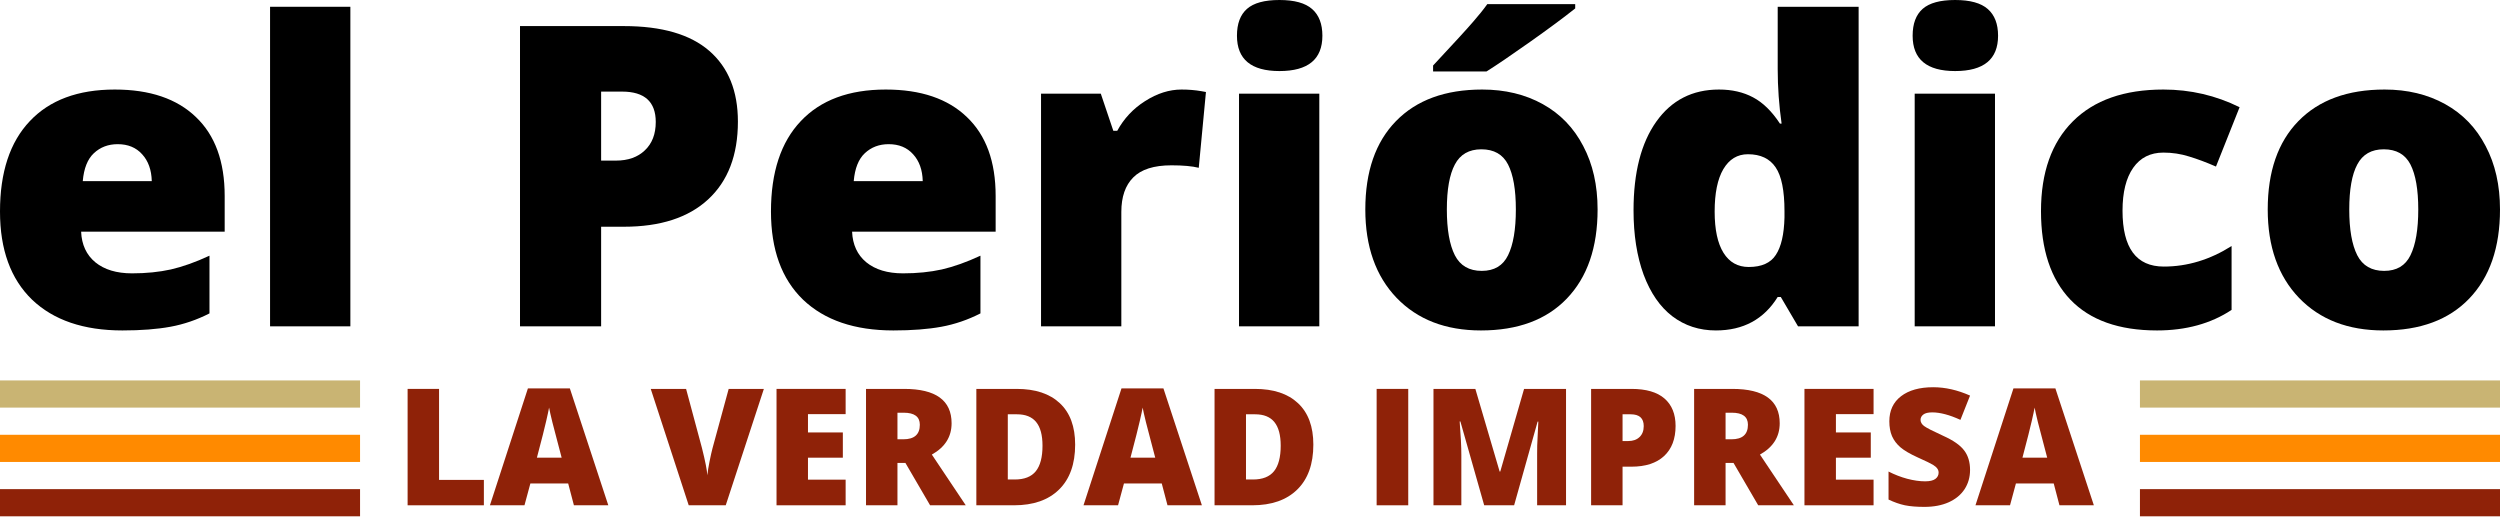 <svg width="512" height="106" viewBox="0 0 512 106" fill="none" xmlns="http://www.w3.org/2000/svg">
<path d="M25.068 67.675C17.133 67.675 10.964 65.572 6.561 61.366C2.187 57.132 0 51.117 0 43.322C0 35.275 2.033 29.106 6.099 24.816C10.165 20.497 15.969 18.338 23.512 18.338C30.69 18.338 36.228 20.217 40.126 23.974C44.051 27.704 46.014 33.087 46.014 40.126V47.444H16.614C16.726 50.108 17.693 52.197 19.516 53.711C21.367 55.225 23.876 55.982 27.045 55.982C29.933 55.982 32.583 55.716 34.994 55.183C37.434 54.622 40.069 53.683 42.901 52.365V64.184C40.322 65.502 37.658 66.413 34.91 66.918C32.162 67.423 28.881 67.675 25.068 67.675ZM24.101 29.526C22.166 29.526 20.539 30.143 19.222 31.377C17.932 32.583 17.175 34.489 16.95 37.097H31.083C31.026 34.798 30.367 32.961 29.106 31.587C27.872 30.213 26.204 29.526 24.101 29.526Z" fill="black"/>
<path d="M71.755 66.834H55.309V1.388H71.755V66.834Z" fill="black"/>
<path d="M151.123 24.9C151.123 31.77 149.09 37.083 145.024 40.84C140.986 44.57 135.238 46.435 127.779 46.435H123.11V66.834H106.497V5.342H127.779C135.546 5.342 141.379 7.038 145.276 10.431C149.174 13.824 151.123 18.647 151.123 24.9ZM123.11 32.891H126.139C128.634 32.891 130.611 32.19 132.069 30.788C133.555 29.386 134.299 27.451 134.299 24.984C134.299 20.834 131.999 18.759 127.401 18.759H123.11V32.891Z" fill="black"/>
<path d="M182.962 67.675C175.027 67.675 168.858 65.572 164.456 61.366C160.081 57.132 157.894 51.117 157.894 43.322C157.894 35.275 159.927 29.106 163.993 24.816C168.059 20.497 173.863 18.338 181.406 18.338C188.584 18.338 194.122 20.217 198.02 23.974C201.946 27.704 203.908 33.087 203.908 40.126V47.444H174.508C174.62 50.108 175.588 52.197 177.41 53.711C179.261 55.225 181.771 55.982 184.939 55.982C187.827 55.982 190.477 55.716 192.889 55.183C195.328 54.622 197.964 53.683 200.796 52.365V64.184C198.216 65.502 195.552 66.413 192.804 66.918C190.056 67.423 186.776 67.675 182.962 67.675ZM181.995 29.526C180.06 29.526 178.434 30.143 177.116 31.377C175.826 32.583 175.069 34.489 174.845 37.097H188.977C188.921 34.798 188.262 32.961 187 31.587C185.766 30.213 184.098 29.526 181.995 29.526Z" fill="black"/>
<path d="M241.973 18.338C243.403 18.338 244.763 18.45 246.053 18.675L246.978 18.843L245.506 34.363C244.16 34.027 242.295 33.858 239.912 33.858C236.323 33.858 233.715 34.686 232.089 36.34C230.462 37.966 229.649 40.322 229.649 43.406V66.834H213.204V19.18H225.443L228.009 26.792H228.808C230.182 24.269 232.089 22.236 234.528 20.694C236.996 19.123 239.477 18.338 241.973 18.338Z" fill="black"/>
<path d="M270.195 66.834H253.75V19.18H270.195V66.834ZM253.329 7.318C253.329 4.851 254.016 3.014 255.39 1.809C256.764 0.603 258.979 0 262.036 0C265.092 0 267.321 0.617 268.723 1.851C270.125 3.084 270.826 4.907 270.826 7.318C270.826 12.141 267.896 14.553 262.036 14.553C256.231 14.553 253.329 12.141 253.329 7.318Z" fill="black"/>
<path d="M327.187 42.901C327.187 50.697 325.084 56.781 320.878 61.156C316.7 65.502 310.84 67.675 303.297 67.675C296.062 67.675 290.3 65.446 286.01 60.987C281.748 56.529 279.617 50.5 279.617 42.901C279.617 35.134 281.706 29.106 285.884 24.816C290.09 20.497 295.978 18.338 303.549 18.338C308.232 18.338 312.368 19.334 315.957 21.325C319.546 23.315 322.308 26.175 324.243 29.905C326.206 33.606 327.187 37.938 327.187 42.901ZM296.315 42.901C296.315 46.995 296.862 50.122 297.955 52.281C299.049 54.412 300.885 55.477 303.465 55.477C306.017 55.477 307.811 54.412 308.849 52.281C309.914 50.122 310.447 46.995 310.447 42.901C310.447 38.836 309.914 35.765 308.849 33.69C307.783 31.615 305.961 30.578 303.381 30.578C300.857 30.578 299.049 31.615 297.955 33.69C296.862 35.737 296.315 38.808 296.315 42.901ZM293.497 14.637V13.417C297.815 8.791 300.549 5.804 301.699 4.458C302.876 3.112 303.844 1.907 304.601 0.841H322.602V1.724C320.359 3.519 317.275 5.804 313.349 8.58C309.424 11.356 306.451 13.375 304.432 14.637H293.497Z" fill="black"/>
<path d="M351.414 67.675C348.021 67.675 345.049 66.708 342.497 64.773C339.973 62.838 338.011 59.992 336.609 56.235C335.235 52.477 334.548 48.089 334.548 43.07C334.548 35.331 336.104 29.274 339.216 24.9C342.329 20.525 346.605 18.338 352.045 18.338C354.708 18.338 357.036 18.871 359.027 19.937C361.046 21.002 362.882 22.797 364.537 25.32H364.873C364.34 21.591 364.074 17.862 364.074 14.132V1.388H380.646V66.834H368.238L364.705 60.819H364.074C361.242 65.39 357.022 67.675 351.414 67.675ZM358.143 54.678C360.779 54.678 362.63 53.851 363.695 52.197C364.789 50.542 365.378 47.991 365.462 44.542V43.238C365.462 39.032 364.859 36.046 363.653 34.279C362.448 32.485 360.555 31.587 357.975 31.587C355.816 31.587 354.134 32.611 352.928 34.658C351.75 36.677 351.161 39.565 351.161 43.322C351.161 47.023 351.764 49.841 352.97 51.776C354.176 53.711 355.9 54.678 358.143 54.678Z" fill="black"/>
<path d="M408.574 66.834H392.128V19.18H408.574V66.834ZM391.708 7.318C391.708 4.851 392.395 3.014 393.768 1.809C395.142 0.603 397.358 0 400.414 0C403.47 0 405.7 0.617 407.102 1.851C408.504 3.084 409.205 4.907 409.205 7.318C409.205 12.141 406.274 14.553 400.414 14.553C394.61 14.553 391.708 12.141 391.708 7.318Z" fill="black"/>
<path d="M441.759 67.675C433.964 67.675 428.048 65.572 424.01 61.366C420 57.16 417.995 51.117 417.995 43.238C417.995 35.331 420.168 29.204 424.515 24.858C428.861 20.511 435.044 18.338 443.063 18.338C448.587 18.338 453.789 19.544 458.668 21.956L453.831 34.111C451.84 33.242 450.003 32.555 448.321 32.05C446.638 31.517 444.886 31.251 443.063 31.251C440.399 31.251 438.338 32.288 436.88 34.363C435.422 36.438 434.693 39.368 434.693 43.154C434.693 50.781 437.511 54.594 443.147 54.594C447.97 54.594 452.597 53.192 457.027 50.388V63.469C452.793 66.273 447.704 67.675 441.759 67.675Z" fill="black"/>
<path d="M512 42.901C512 50.697 509.897 56.781 505.691 61.156C501.513 65.502 495.653 67.675 488.11 67.675C480.875 67.675 475.113 65.446 470.823 60.987C466.561 56.529 464.43 50.5 464.43 42.901C464.43 35.134 466.519 29.106 470.697 24.816C474.903 20.497 480.791 18.338 488.362 18.338C493.045 18.338 497.181 19.334 500.77 21.325C504.359 23.315 507.121 26.175 509.056 29.905C511.019 33.606 512 37.938 512 42.901ZM481.128 42.901C481.128 46.995 481.675 50.122 482.768 52.281C483.862 54.412 485.698 55.477 488.278 55.477C490.83 55.477 492.624 54.412 493.662 52.281C494.727 50.122 495.26 46.995 495.26 42.901C495.26 38.836 494.727 35.765 493.662 33.69C492.596 31.615 490.774 30.578 488.194 30.578C485.67 30.578 483.862 31.615 482.768 33.69C481.675 35.737 481.128 38.808 481.128 42.901Z" fill="black"/>
<path d="M83.478 103.484V79.647H89.918V98.283H99.098V103.484H83.478Z" fill="#8F2208"/>
<path d="M117.538 103.484L116.364 99.016H108.62L107.413 103.484H100.337L108.114 79.549H116.707L124.581 103.484H117.538ZM115.027 93.734L114 89.821C113.761 88.951 113.467 87.826 113.12 86.446C112.783 85.065 112.56 84.076 112.451 83.478C112.353 84.033 112.158 84.946 111.864 86.217C111.581 87.489 110.946 89.995 109.957 93.734H115.027Z" fill="#8F2208"/>
<path d="M149.234 79.647H156.44L148.63 103.484H141.049L133.272 79.647H140.511L143.755 91.728C144.429 94.413 144.799 96.283 144.864 97.337C144.94 96.576 145.092 95.625 145.321 94.484C145.549 93.342 145.75 92.446 145.924 91.793L149.234 79.647Z" fill="#8F2208"/>
<path d="M173.185 103.484H159.033V79.647H173.185V84.815H165.473V88.565H172.614V93.734H165.473V98.234H173.185V103.484Z" fill="#8F2208"/>
<path d="M183.799 94.81V103.484H177.359V79.647H185.168C191.647 79.647 194.886 81.995 194.886 86.69C194.886 89.451 193.538 91.587 190.842 93.098L197.788 103.484H190.484L185.429 94.81H183.799ZM183.799 89.967H185.005C187.255 89.967 188.38 88.973 188.38 86.984C188.38 85.342 187.277 84.522 185.071 84.522H183.799V89.967Z" fill="#8F2208"/>
<path d="M220.19 91.06C220.19 95.038 219.092 98.103 216.897 100.255C214.712 102.408 211.636 103.484 207.668 103.484H199.956V79.647H208.206C212.033 79.647 214.984 80.625 217.06 82.582C219.147 84.538 220.19 87.364 220.19 91.06ZM213.505 91.288C213.505 89.103 213.071 87.484 212.201 86.429C211.342 85.375 210.033 84.848 208.272 84.848H206.397V98.201H207.831C209.788 98.201 211.223 97.636 212.136 96.505C213.049 95.364 213.505 93.625 213.505 91.288Z" fill="#8F2208"/>
<path d="M239.103 103.484L237.929 99.016H230.185L228.978 103.484H221.902L229.679 79.549H238.272L246.147 103.484H239.103ZM236.592 93.734L235.565 89.821C235.326 88.951 235.033 87.826 234.685 86.446C234.348 85.065 234.125 84.076 234.016 83.478C233.918 84.033 233.723 84.946 233.429 86.217C233.147 87.489 232.511 89.995 231.522 93.734H236.592Z" fill="#8F2208"/>
<path d="M268.973 91.06C268.973 95.038 267.875 98.103 265.679 100.255C263.495 102.408 260.418 103.484 256.451 103.484H248.739V79.647H256.989C260.815 79.647 263.766 80.625 265.842 82.582C267.929 84.538 268.973 87.364 268.973 91.06ZM262.288 91.288C262.288 89.103 261.853 87.484 260.984 86.429C260.125 85.375 258.815 84.848 257.054 84.848H255.179V98.201H256.614C258.571 98.201 260.005 97.636 260.918 96.505C261.831 95.364 262.288 93.625 262.288 91.288Z" fill="#8F2208"/>
<path d="M281.935 103.484V79.647H288.408V103.484H281.935Z" fill="#8F2208"/>
<path d="M303.962 103.484L299.087 86.315H298.94C299.168 89.239 299.283 91.511 299.283 93.13V103.484H293.576V79.647H302.152L307.125 96.571H307.255L312.13 79.647H320.723V103.484H314.804V93.033C314.804 92.489 314.81 91.886 314.821 91.223C314.842 90.56 314.918 88.935 315.049 86.348H314.902L310.092 103.484H303.962Z" fill="#8F2208"/>
<path d="M343.158 87.228C343.158 89.891 342.37 91.951 340.793 93.408C339.228 94.853 337 95.576 334.109 95.576H332.299V103.484H325.859V79.647H334.109C337.12 79.647 339.38 80.304 340.891 81.62C342.402 82.935 343.158 84.804 343.158 87.228ZM332.299 90.326H333.473C334.44 90.326 335.206 90.054 335.772 89.511C336.348 88.967 336.636 88.217 336.636 87.261C336.636 85.652 335.745 84.848 333.962 84.848H332.299V90.326Z" fill="#8F2208"/>
<path d="M353.397 94.81V103.484H346.956V79.647H354.766C361.245 79.647 364.484 81.995 364.484 86.69C364.484 89.451 363.136 91.587 360.44 93.098L367.386 103.484H360.081L355.027 94.81H353.397ZM353.397 89.967H354.603C356.853 89.967 357.978 88.973 357.978 86.984C357.978 85.342 356.875 84.522 354.668 84.522H353.397V89.967Z" fill="#8F2208"/>
<path d="M383.706 103.484H369.554V79.647H383.706V84.815H375.995V88.565H383.136V93.734H375.995V98.234H383.706V103.484Z" fill="#8F2208"/>
<path d="M403.467 96.245C403.467 97.723 403.092 99.038 402.342 100.19C401.592 101.332 400.511 102.223 399.098 102.864C397.685 103.495 396.027 103.81 394.125 103.81C392.538 103.81 391.206 103.701 390.13 103.484C389.054 103.255 387.935 102.864 386.772 102.31V96.571C388 97.201 389.277 97.696 390.603 98.054C391.929 98.402 393.147 98.576 394.255 98.576C395.212 98.576 395.913 98.413 396.359 98.087C396.804 97.75 397.027 97.321 397.027 96.799C397.027 96.473 396.935 96.19 396.75 95.951C396.576 95.701 396.288 95.451 395.886 95.201C395.495 94.951 394.44 94.44 392.723 93.668C391.168 92.962 390 92.277 389.217 91.614C388.446 90.951 387.87 90.19 387.489 89.332C387.12 88.473 386.935 87.457 386.935 86.283C386.935 84.087 387.734 82.375 389.331 81.147C390.929 79.918 393.125 79.304 395.918 79.304C398.386 79.304 400.902 79.875 403.467 81.016L401.495 85.989C399.266 84.967 397.342 84.457 395.723 84.457C394.886 84.457 394.277 84.603 393.897 84.897C393.516 85.19 393.326 85.554 393.326 85.989C393.326 86.457 393.565 86.875 394.043 87.245C394.533 87.614 395.848 88.288 397.989 89.266C400.043 90.19 401.467 91.185 402.261 92.25C403.065 93.304 403.467 94.636 403.467 96.245Z" fill="#8F2208"/>
<path d="M421.777 103.484L420.603 99.016H412.859L411.652 103.484H404.576L412.353 79.549H420.946L428.821 103.484H421.777ZM419.266 93.734L418.239 89.821C418 88.951 417.706 87.826 417.359 86.446C417.022 85.065 416.799 84.076 416.69 83.478C416.592 84.033 416.397 84.946 416.103 86.217C415.821 87.489 415.185 89.995 414.196 93.734H419.266Z" fill="#8F2208"/>
<rect y="77.913" width="73.739" height="5.565" fill="#C9B473"/>
<rect y="89.043" width="73.739" height="5.565" fill="#FF8A00"/>
<rect y="100.174" width="73.739" height="5.565" fill="#8F2208"/>
<rect x="438.261" y="77.913" width="73.739" height="5.565" fill="#C9B473"/>
<rect x="438.261" y="89.043" width="73.739" height="5.565" fill="#FF8A00"/>
<rect x="438.261" y="100.174" width="73.739" height="5.565" fill="#8F2208"/>
</svg>
